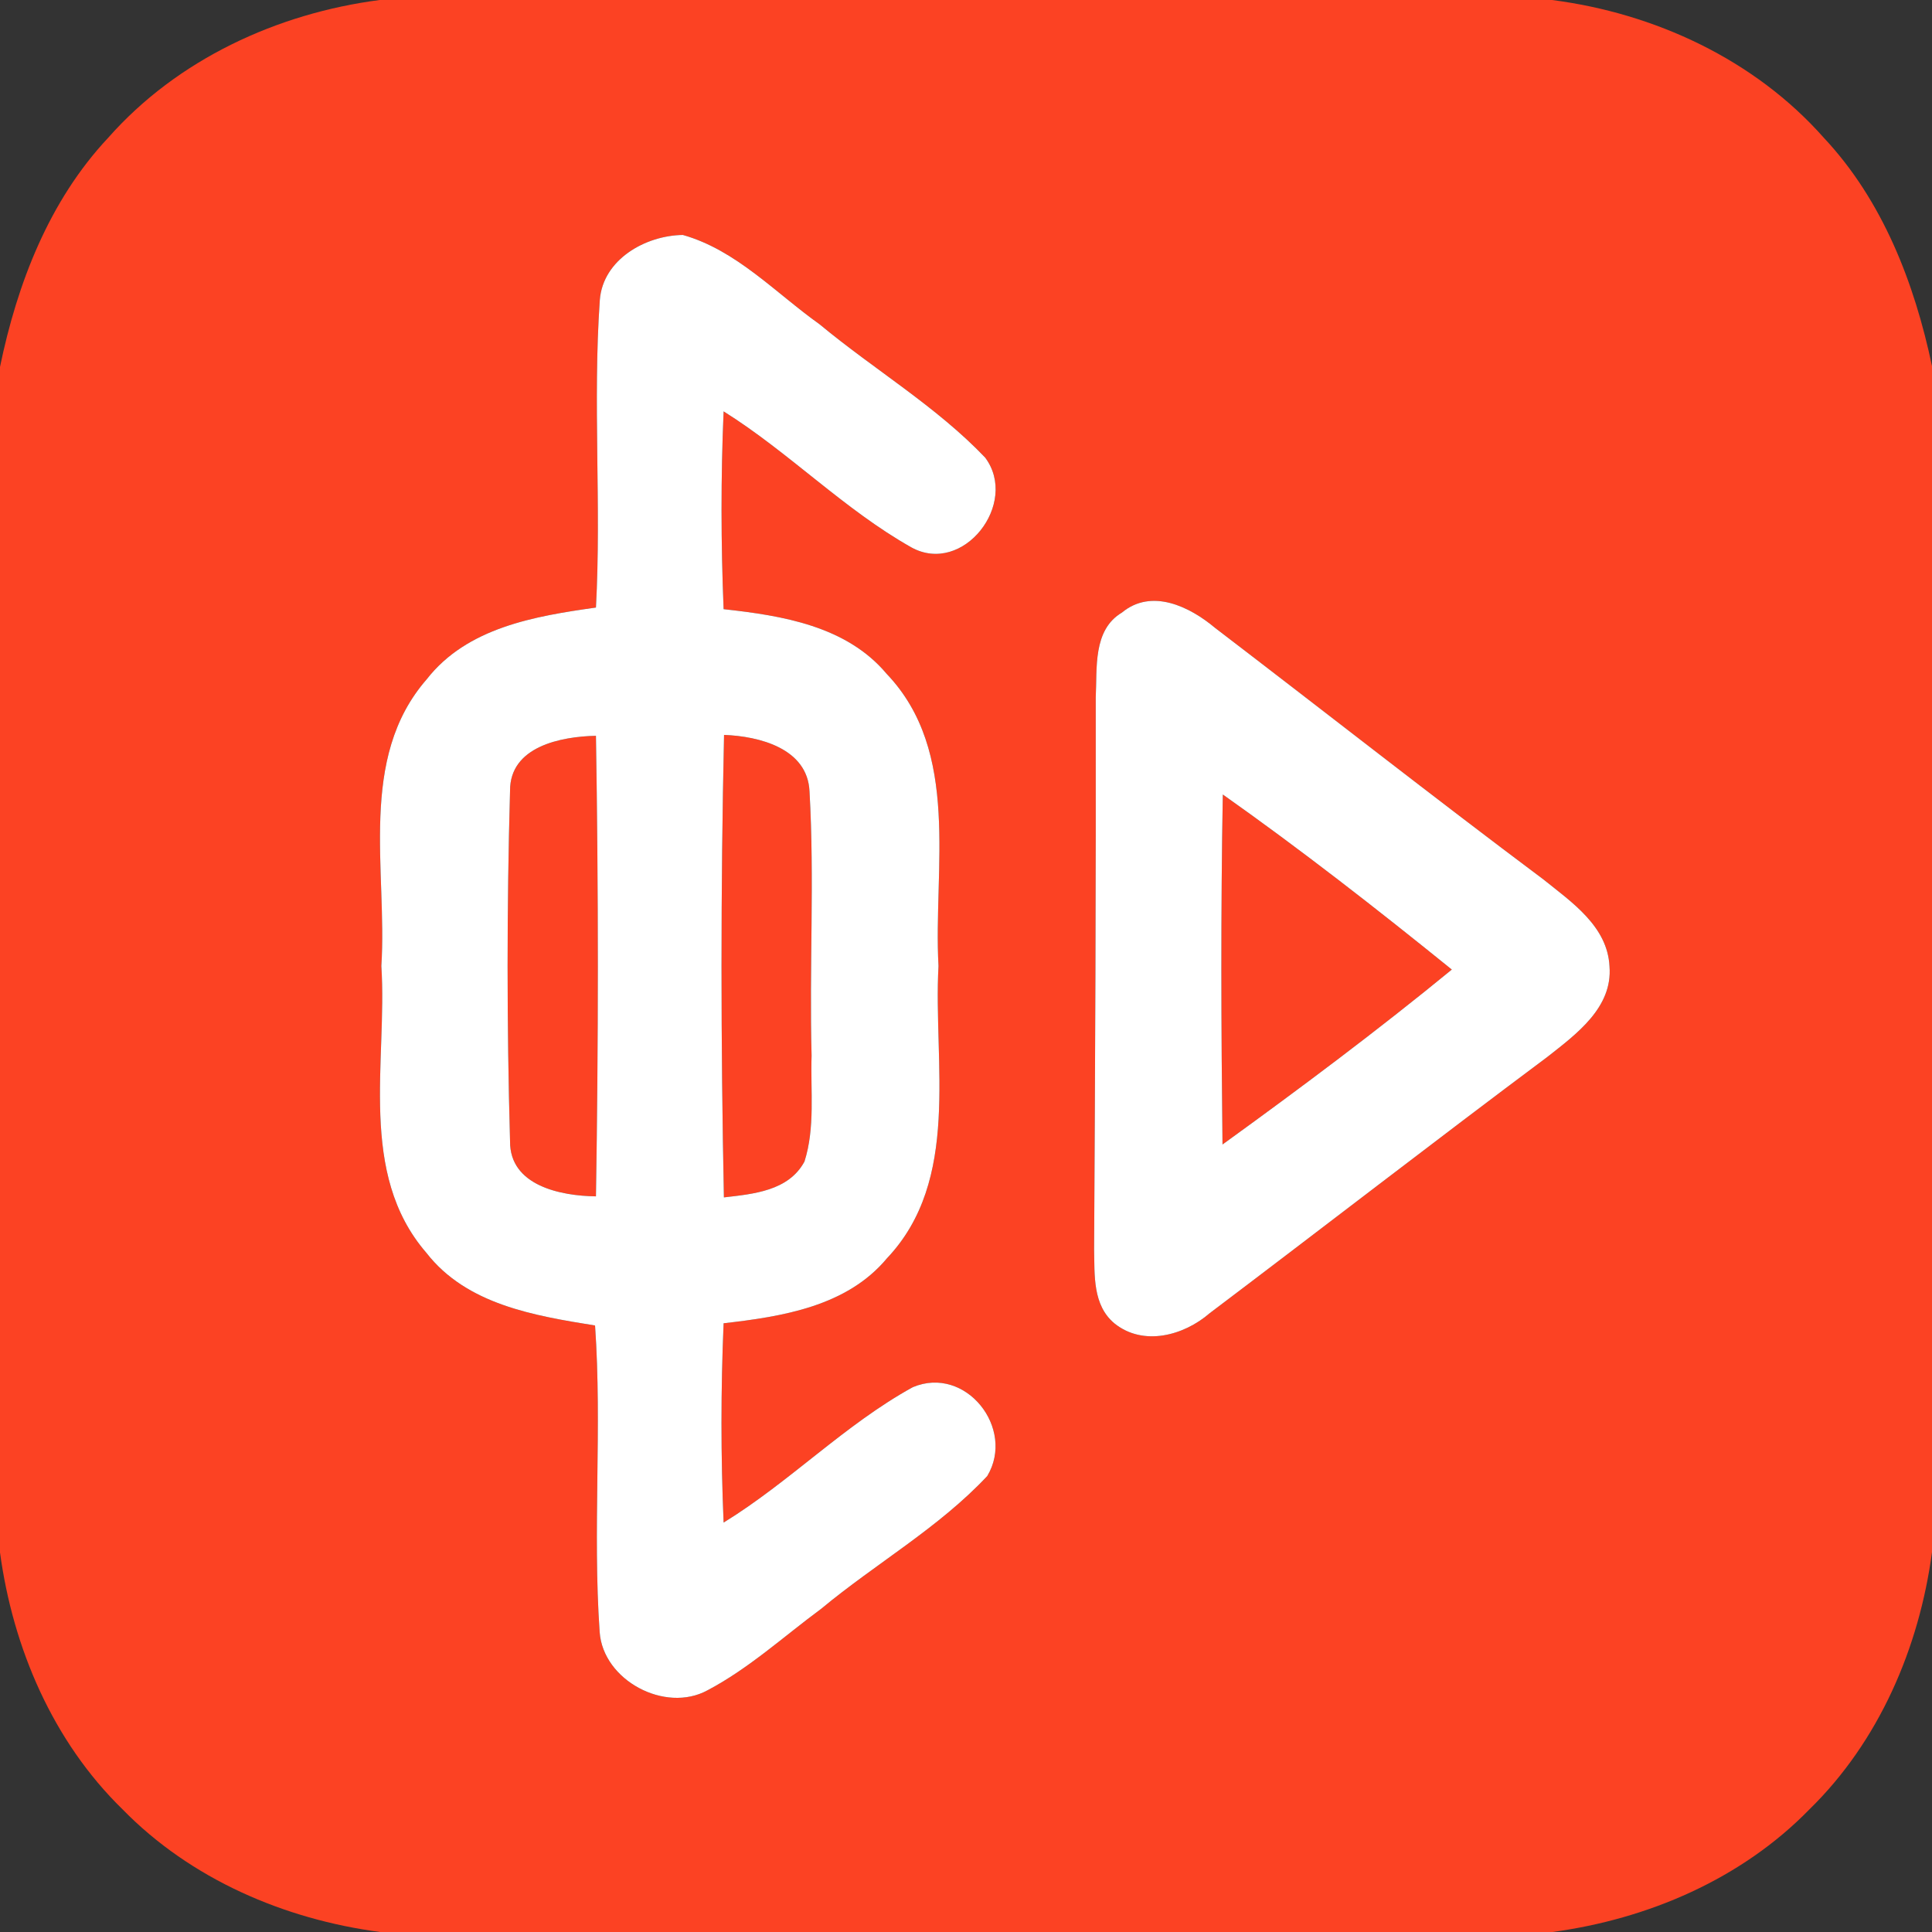 <?xml version="1.0" encoding="UTF-8" ?>
<!DOCTYPE svg PUBLIC "-//W3C//DTD SVG 1.1//EN" "http://www.w3.org/Graphics/SVG/1.1/DTD/svg11.dtd">
<svg width="130pt" height="130pt" viewBox="0 0 130 130" version="1.1" xmlns="http://www.w3.org/2000/svg">
<rect x="0" y="0" width="130" height="130" fill="#333333" stroke="none"/>
<g id="#fc4223ff">
<path fill="#fc4223" opacity="1.00" d=" M 25.55 0.00 L 104.43 0.00 C 111.34 0.89 118.06 4.00 122.72 9.27 C 126.68 13.49 128.82 19.04 130.00 24.63 L 130.00 104.44 C 129.14 110.87 126.44 117.17 121.75 121.75 C 117.18 126.44 110.89 129.13 104.46 130.00 L 25.58 130.00 C 19.13 129.15 12.83 126.44 8.25 121.75 C 3.56 117.18 0.87 110.89 0.00 104.46 L 0.00 24.69 C 1.16 19.08 3.30 13.51 7.28 9.27 C 11.93 4.00 18.64 0.90 25.55 0.00 M 40.36 20.19 C 39.88 27.07 40.47 33.99 40.10 40.88 C 35.99 41.46 31.43 42.22 28.71 45.71 C 24.06 51.04 26.07 58.58 25.66 65.00 C 26.07 71.43 24.06 78.95 28.69 84.30 C 31.40 87.79 35.96 88.53 40.04 89.19 C 40.52 96.06 39.87 102.95 40.35 109.82 C 40.58 113.07 44.75 115.29 47.60 113.74 C 50.39 112.27 52.74 110.11 55.26 108.25 C 58.93 105.20 63.16 102.81 66.43 99.32 C 68.35 96.12 64.98 91.84 61.42 93.34 C 56.84 95.86 53.15 99.71 48.69 102.45 C 48.50 97.98 48.50 93.51 48.69 89.04 C 52.63 88.59 56.98 87.91 59.68 84.67 C 64.68 79.39 62.79 71.55 63.15 65.00 C 62.79 58.45 64.68 50.60 59.66 45.34 C 56.96 42.12 52.63 41.42 48.69 40.99 C 48.51 36.55 48.50 32.11 48.69 27.68 C 53.11 30.45 56.78 34.27 61.32 36.83 C 64.81 38.76 68.59 33.87 66.29 30.79 C 63.00 27.34 58.82 24.87 55.16 21.83 C 52.18 19.71 49.55 16.83 45.95 15.81 C 43.44 15.84 40.57 17.45 40.36 20.19 M 75.49 41.22 C 73.52 42.39 73.83 44.98 73.73 46.93 C 73.75 59.31 73.69 71.69 73.62 84.07 C 73.66 85.79 73.51 87.82 74.99 89.05 C 76.93 90.61 79.66 89.87 81.40 88.36 C 88.99 82.63 96.51 76.80 104.13 71.11 C 106.06 69.59 108.52 67.80 108.30 65.03 C 108.17 62.33 105.76 60.71 103.86 59.18 C 96.43 53.62 89.13 47.88 81.76 42.25 C 80.06 40.82 77.49 39.56 75.49 41.22 Z" />
<path fill="#fc4223" opacity="1.00" d=" M 34.32 53.20 C 34.31 50.22 37.76 49.56 40.10 49.51 C 40.27 59.84 40.27 70.18 40.10 80.50 C 37.74 80.47 34.30 79.79 34.32 76.80 C 34.10 68.94 34.10 61.06 34.32 53.20 Z" />
<path fill="#fc4223" opacity="1.00" d=" M 48.72 49.45 C 51.08 49.54 54.34 50.35 54.47 53.25 C 54.81 59.17 54.45 65.10 54.61 71.03 C 54.53 73.40 54.86 75.87 54.13 78.16 C 53.06 80.14 50.69 80.34 48.71 80.57 C 48.50 70.20 48.49 59.82 48.72 49.45 Z" />
<path fill="#fc4223" opacity="1.00" d=" M 82.28 53.46 C 87.56 57.19 92.66 61.17 97.69 65.24 C 92.69 69.34 87.50 73.22 82.26 77.01 C 82.17 69.16 82.14 61.31 82.28 53.46 Z" />
</g>
<g id="#ffffffff">
<path fill="#ffffff" opacity="1.00" d=" M 40.36 20.19 C 40.57 17.45 43.44 15.84 45.95 15.81 C 49.55 16.83 52.18 19.71 55.16 21.83 C 58.82 24.87 63.00 27.34 66.29 30.79 C 68.59 33.87 64.81 38.76 61.32 36.83 C 56.78 34.27 53.11 30.45 48.69 27.68 C 48.50 32.11 48.51 36.55 48.69 40.99 C 52.63 41.42 56.96 42.12 59.66 45.34 C 64.68 50.60 62.79 58.45 63.15 65.00 C 62.79 71.55 64.68 79.39 59.68 84.67 C 56.98 87.91 52.63 88.59 48.69 89.04 C 48.50 93.51 48.50 97.98 48.69 102.45 C 53.15 99.71 56.84 95.86 61.42 93.34 C 64.98 91.84 68.35 96.12 66.43 99.32 C 63.16 102.81 58.93 105.20 55.26 108.25 C 52.74 110.11 50.39 112.27 47.60 113.74 C 44.75 115.29 40.58 113.07 40.35 109.82 C 39.87 102.95 40.52 96.06 40.04 89.19 C 35.96 88.53 31.40 87.79 28.69 84.30 C 24.06 78.95 26.07 71.43 25.66 65.00 C 26.07 58.58 24.06 51.04 28.71 45.71 C 31.43 42.22 35.99 41.46 40.10 40.88 C 40.47 33.99 39.88 27.07 40.36 20.19 M 34.32 53.20 C 34.10 61.06 34.10 68.94 34.32 76.80 C 34.30 79.79 37.74 80.47 40.10 80.50 C 40.27 70.18 40.27 59.84 40.10 49.51 C 37.76 49.56 34.31 50.22 34.32 53.20 M 48.72 49.45 C 48.49 59.82 48.50 70.20 48.71 80.57 C 50.69 80.34 53.06 80.14 54.13 78.16 C 54.86 75.87 54.53 73.40 54.61 71.03 C 54.45 65.10 54.81 59.17 54.47 53.25 C 54.34 50.35 51.08 49.54 48.72 49.45 Z" />
<path fill="#ffffff" opacity="1.00" d=" M 75.49 41.22 C 77.49 39.56 80.06 40.82 81.76 42.25 C 89.13 47.88 96.43 53.62 103.86 59.18 C 105.76 60.71 108.17 62.33 108.30 65.03 C 108.52 67.80 106.06 69.59 104.13 71.11 C 96.51 76.80 88.99 82.63 81.40 88.36 C 79.66 89.87 76.93 90.61 74.99 89.05 C 73.51 87.82 73.66 85.79 73.62 84.07 C 73.69 71.69 73.75 59.31 73.73 46.93 C 73.83 44.98 73.52 42.39 75.49 41.22 M 82.28 53.46 C 82.14 61.31 82.17 69.16 82.26 77.01 C 87.50 73.22 92.69 69.34 97.69 65.24 C 92.66 61.17 87.56 57.19 82.28 53.46 Z" />
</g>
</svg>
